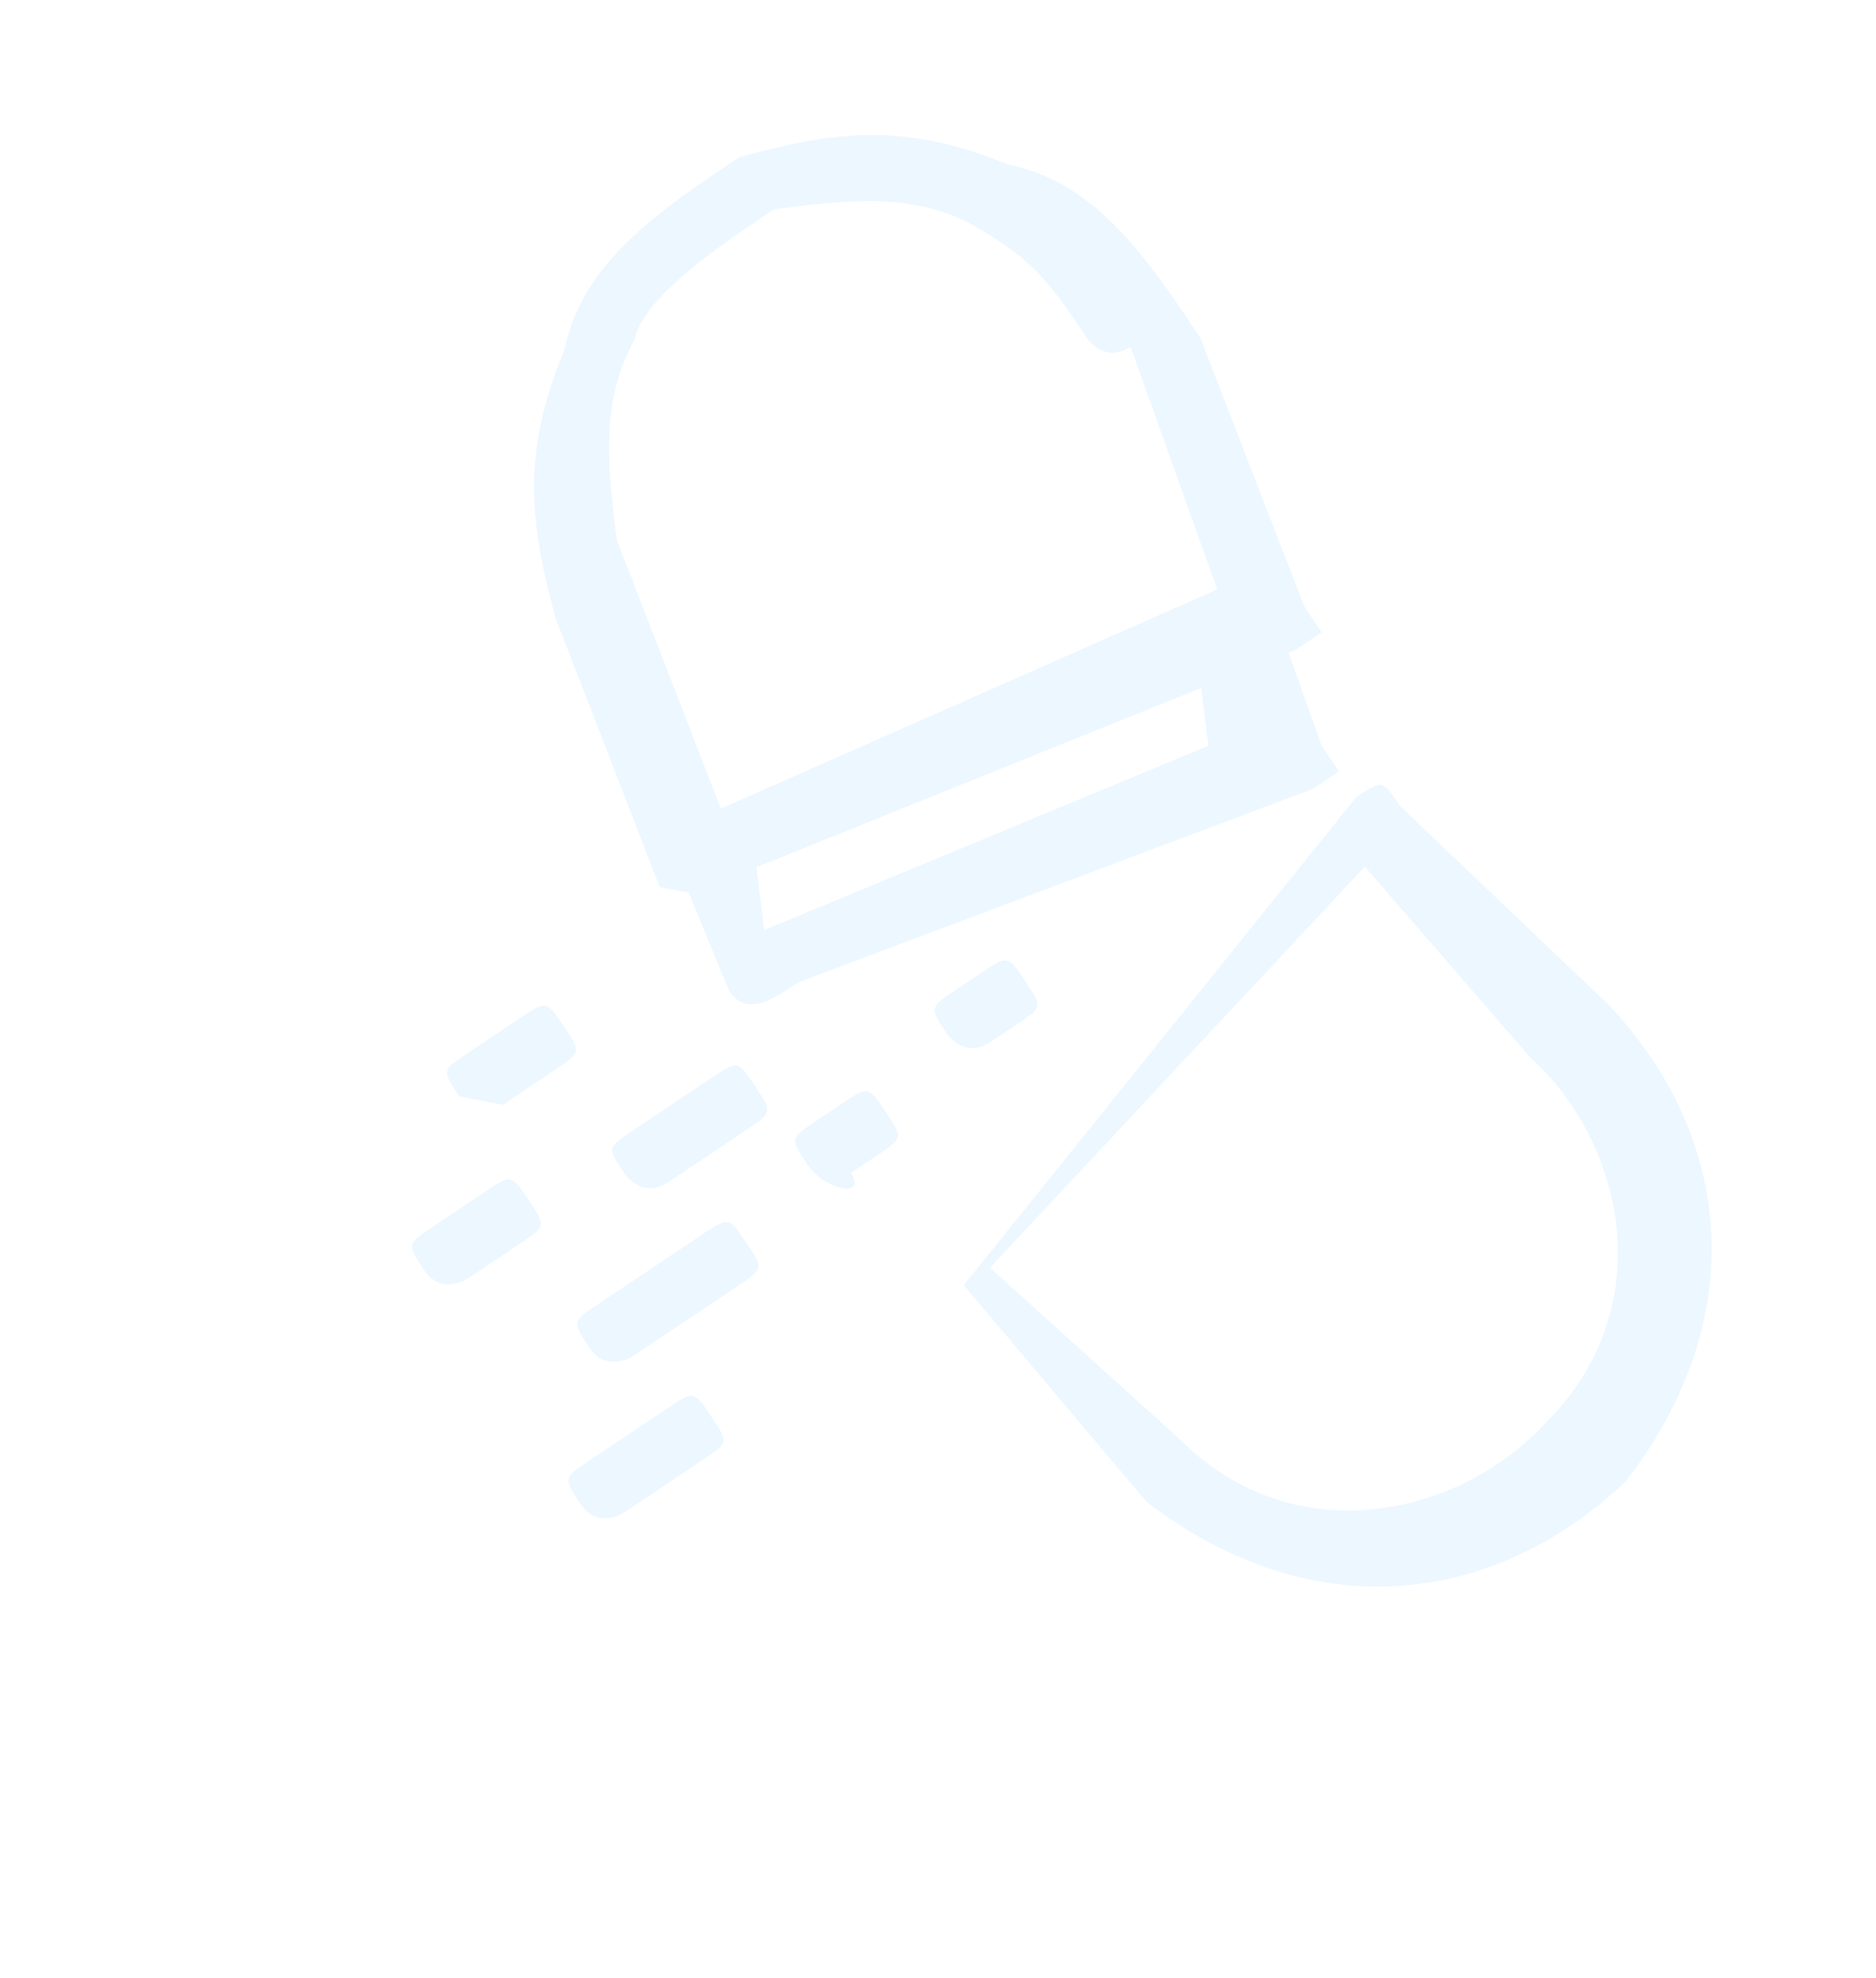 <svg width="129" height="136" viewBox="0 0 129 136" fill="none" xmlns="http://www.w3.org/2000/svg">
<g opacity="0.3">
<path d="M66.275 88.377C65.08 86.591 65.08 86.591 66.275 88.377L93.256 54.823C95.054 53.621 95.054 53.621 96.248 55.407L110.594 69.08C119.559 78.597 120.139 91.134 111.745 101.918C102.155 110.916 89.585 111.566 78.823 103.252L66.275 88.377ZM93.848 59.597L68.072 87.175L81.223 99.062C88.993 106.792 100.369 104.355 106.364 97.761C114.156 89.965 111.778 78.629 105.202 72.686L93.848 59.597Z" fill="#BEE4FF"/>
<path d="M45.367 61L38.21 42.519C36.424 35.958 35.832 31.183 38.835 24.005C40.04 18.029 45.432 14.423 50.824 10.817C57.411 8.998 62.2 8.38 69.378 11.335C75.362 12.504 78.946 17.863 82.529 23.222L89.686 41.703C89.686 41.703 89.686 41.703 90.88 43.489L89.083 44.691L50.156 60.382C48.358 61.584 48.359 61.584 45.367 61ZM74.748 23.255C72.359 19.683 71.165 17.896 66.978 15.526C62.792 13.155 58.003 13.772 53.213 14.39C49.619 16.794 44.227 20.399 43.624 23.388C41.224 27.578 41.816 32.352 42.408 37.127L49.564 55.608L83.702 40.534L77.74 23.84C75.943 25.042 74.748 23.255 74.748 23.255Z" fill="#BEE4FF"/>
<path d="M50.147 68.149L45.972 58.016C45.972 58.016 47.769 56.814 49.566 55.612L84.899 42.325C86.696 41.123 87.891 42.909 87.891 42.909L90.872 51.256C90.872 51.256 90.872 51.256 92.066 53.043L90.269 54.245L54.936 67.532C53.139 68.734 51.342 69.936 50.147 68.149ZM51.955 59.184L52.547 63.959L83.091 51.289L82.499 46.515L51.955 59.184Z" fill="#BEE4FF"/>
<path d="M42.942 80.712C41.747 78.926 41.747 78.926 43.545 77.724L48.937 74.118C50.734 72.916 50.734 72.916 51.928 74.703C53.123 76.489 53.123 76.489 51.326 77.691L45.934 81.297C44.137 82.499 42.942 80.712 42.942 80.712Z" fill="#BEE4FF"/>
<path d="M40.532 92.666C39.337 90.879 39.337 90.879 41.135 89.677L48.324 84.87C50.121 83.668 50.121 83.668 51.316 85.454C52.51 87.241 52.51 87.241 50.713 88.442L43.524 93.25C43.524 93.25 41.726 94.452 40.532 92.666Z" fill="#BEE4FF"/>
<path d="M55.517 80.069C54.322 78.283 54.322 78.283 56.12 77.081L57.917 75.879C59.714 74.677 59.714 74.677 60.909 76.464C62.103 78.25 62.103 78.25 60.306 79.452L58.509 80.654C59.703 82.44 56.712 81.856 55.517 80.069Z" fill="#BEE4FF"/>
<path d="M31.578 75.387C30.384 73.601 30.383 73.601 32.181 72.399L35.775 69.995C37.573 68.793 37.573 68.793 38.767 70.579C39.962 72.366 39.962 72.366 38.164 73.568L34.57 75.971L31.578 75.387Z" fill="#BEE4FF"/>
<path d="M39.922 103.424C38.728 101.638 38.728 101.638 40.525 100.436L45.917 96.83C47.714 95.628 47.714 95.628 48.909 97.415C50.103 99.201 50.103 99.201 48.306 100.403L42.914 104.009C42.914 104.009 41.117 105.211 39.922 103.424Z" fill="#BEE4FF"/>
<path d="M29.166 87.339C27.971 85.552 27.971 85.552 29.769 84.35L33.363 81.947C35.161 80.745 35.161 80.745 36.355 82.531C37.55 84.317 37.55 84.317 35.752 85.519L32.158 87.923C32.158 87.923 30.36 89.125 29.166 87.339Z" fill="#BEE4FF"/>
<path d="M65.108 71.073C63.914 69.287 63.914 69.287 65.711 68.085L67.508 66.883C69.306 65.681 69.306 65.681 70.5 67.468C71.695 69.254 71.695 69.254 69.897 70.456L68.1 71.658C66.303 72.859 65.108 71.073 65.108 71.073Z" fill="#BEE4FF"/>
</g>
</svg>
